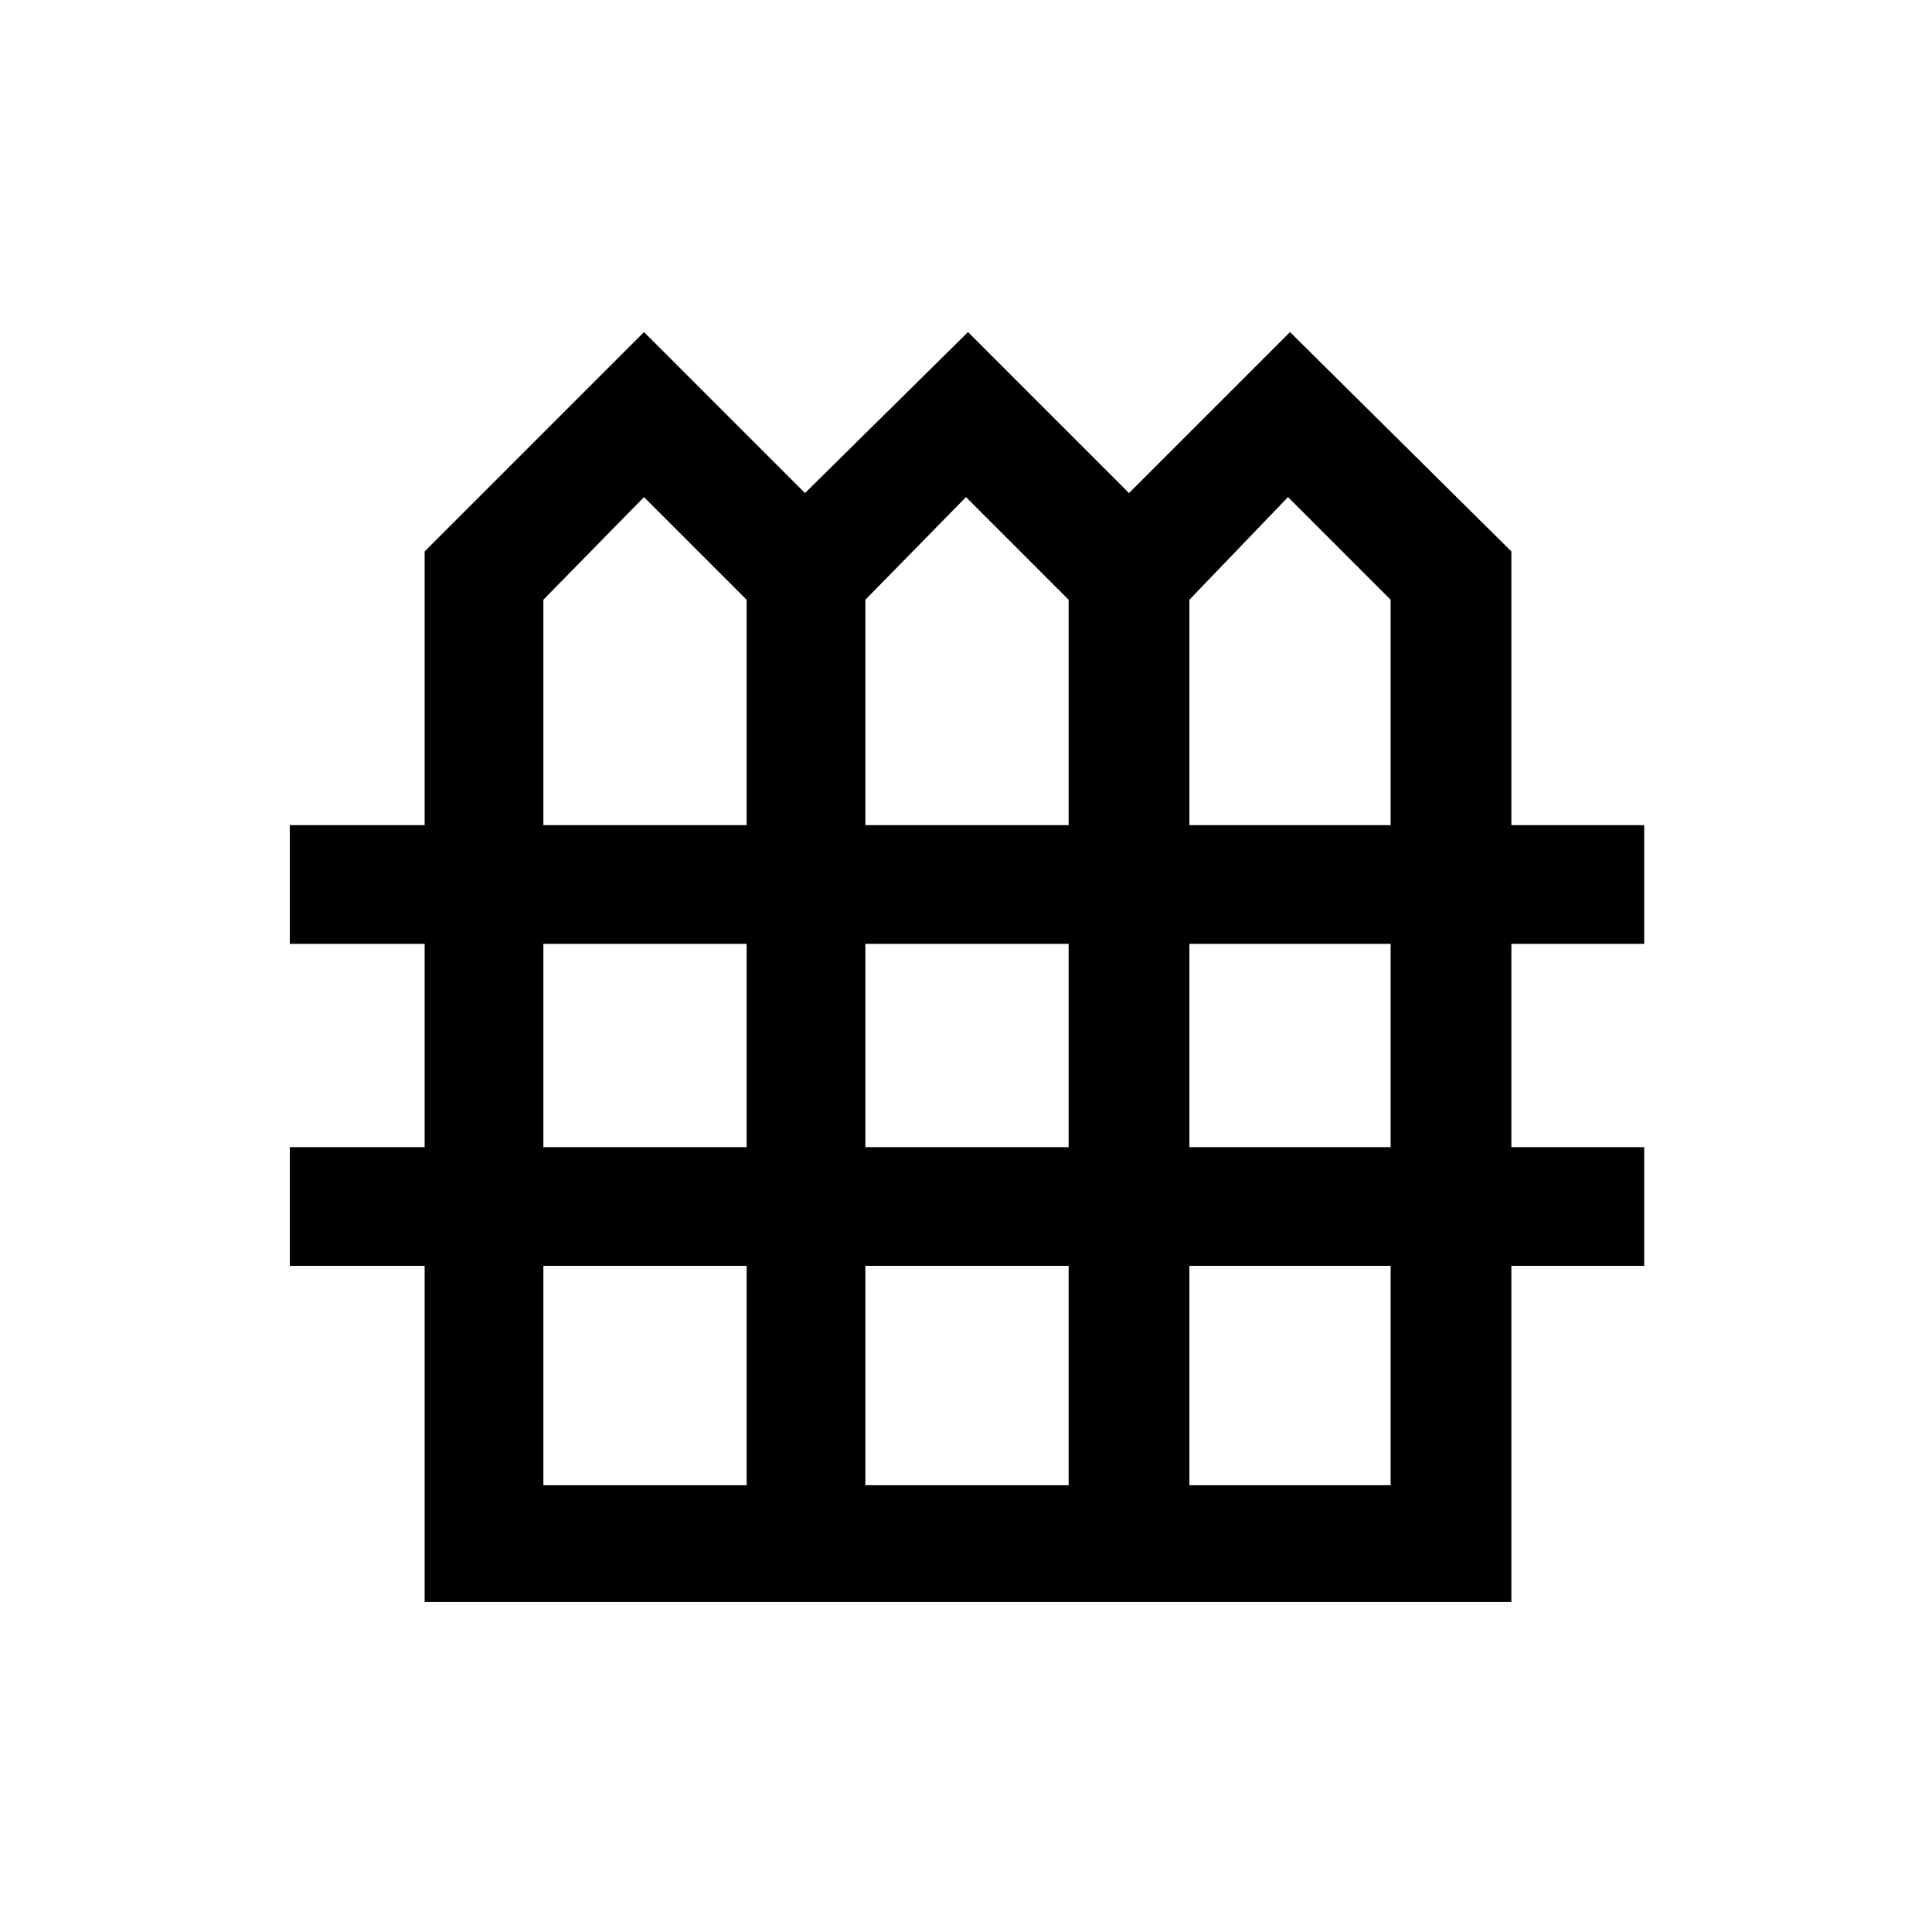 <svg xmlns="http://www.w3.org/2000/svg" height="48" width="48"><path d="M10.55 39.8v-8.35H7.2V28.5h3.35v-5.05H7.2V20.5h3.35v-6.8L16 8.25l4 4 4.05-4 4 4 4-4 5.5 5.45v6.8h3.3v2.95h-3.3v5.05h3.3v2.95h-3.3v8.35Zm2.95-19.3h5.05v-5.6L16 12.35l-2.5 2.55Zm8 0h5.05v-5.6L24 12.35l-2.5 2.55Zm8.05 0h5v-5.6L32 12.35l-2.45 2.55Zm-16.05 8h5.05v-5.05H13.5Zm8 0h5.05v-5.05H21.5Zm8.05 0h5v-5.05h-5ZM13.5 36.9h5.05v-5.45H13.5Zm8 0h5.05v-5.45H21.5Zm8.05 0h5v-5.45h-5Z"/></svg>